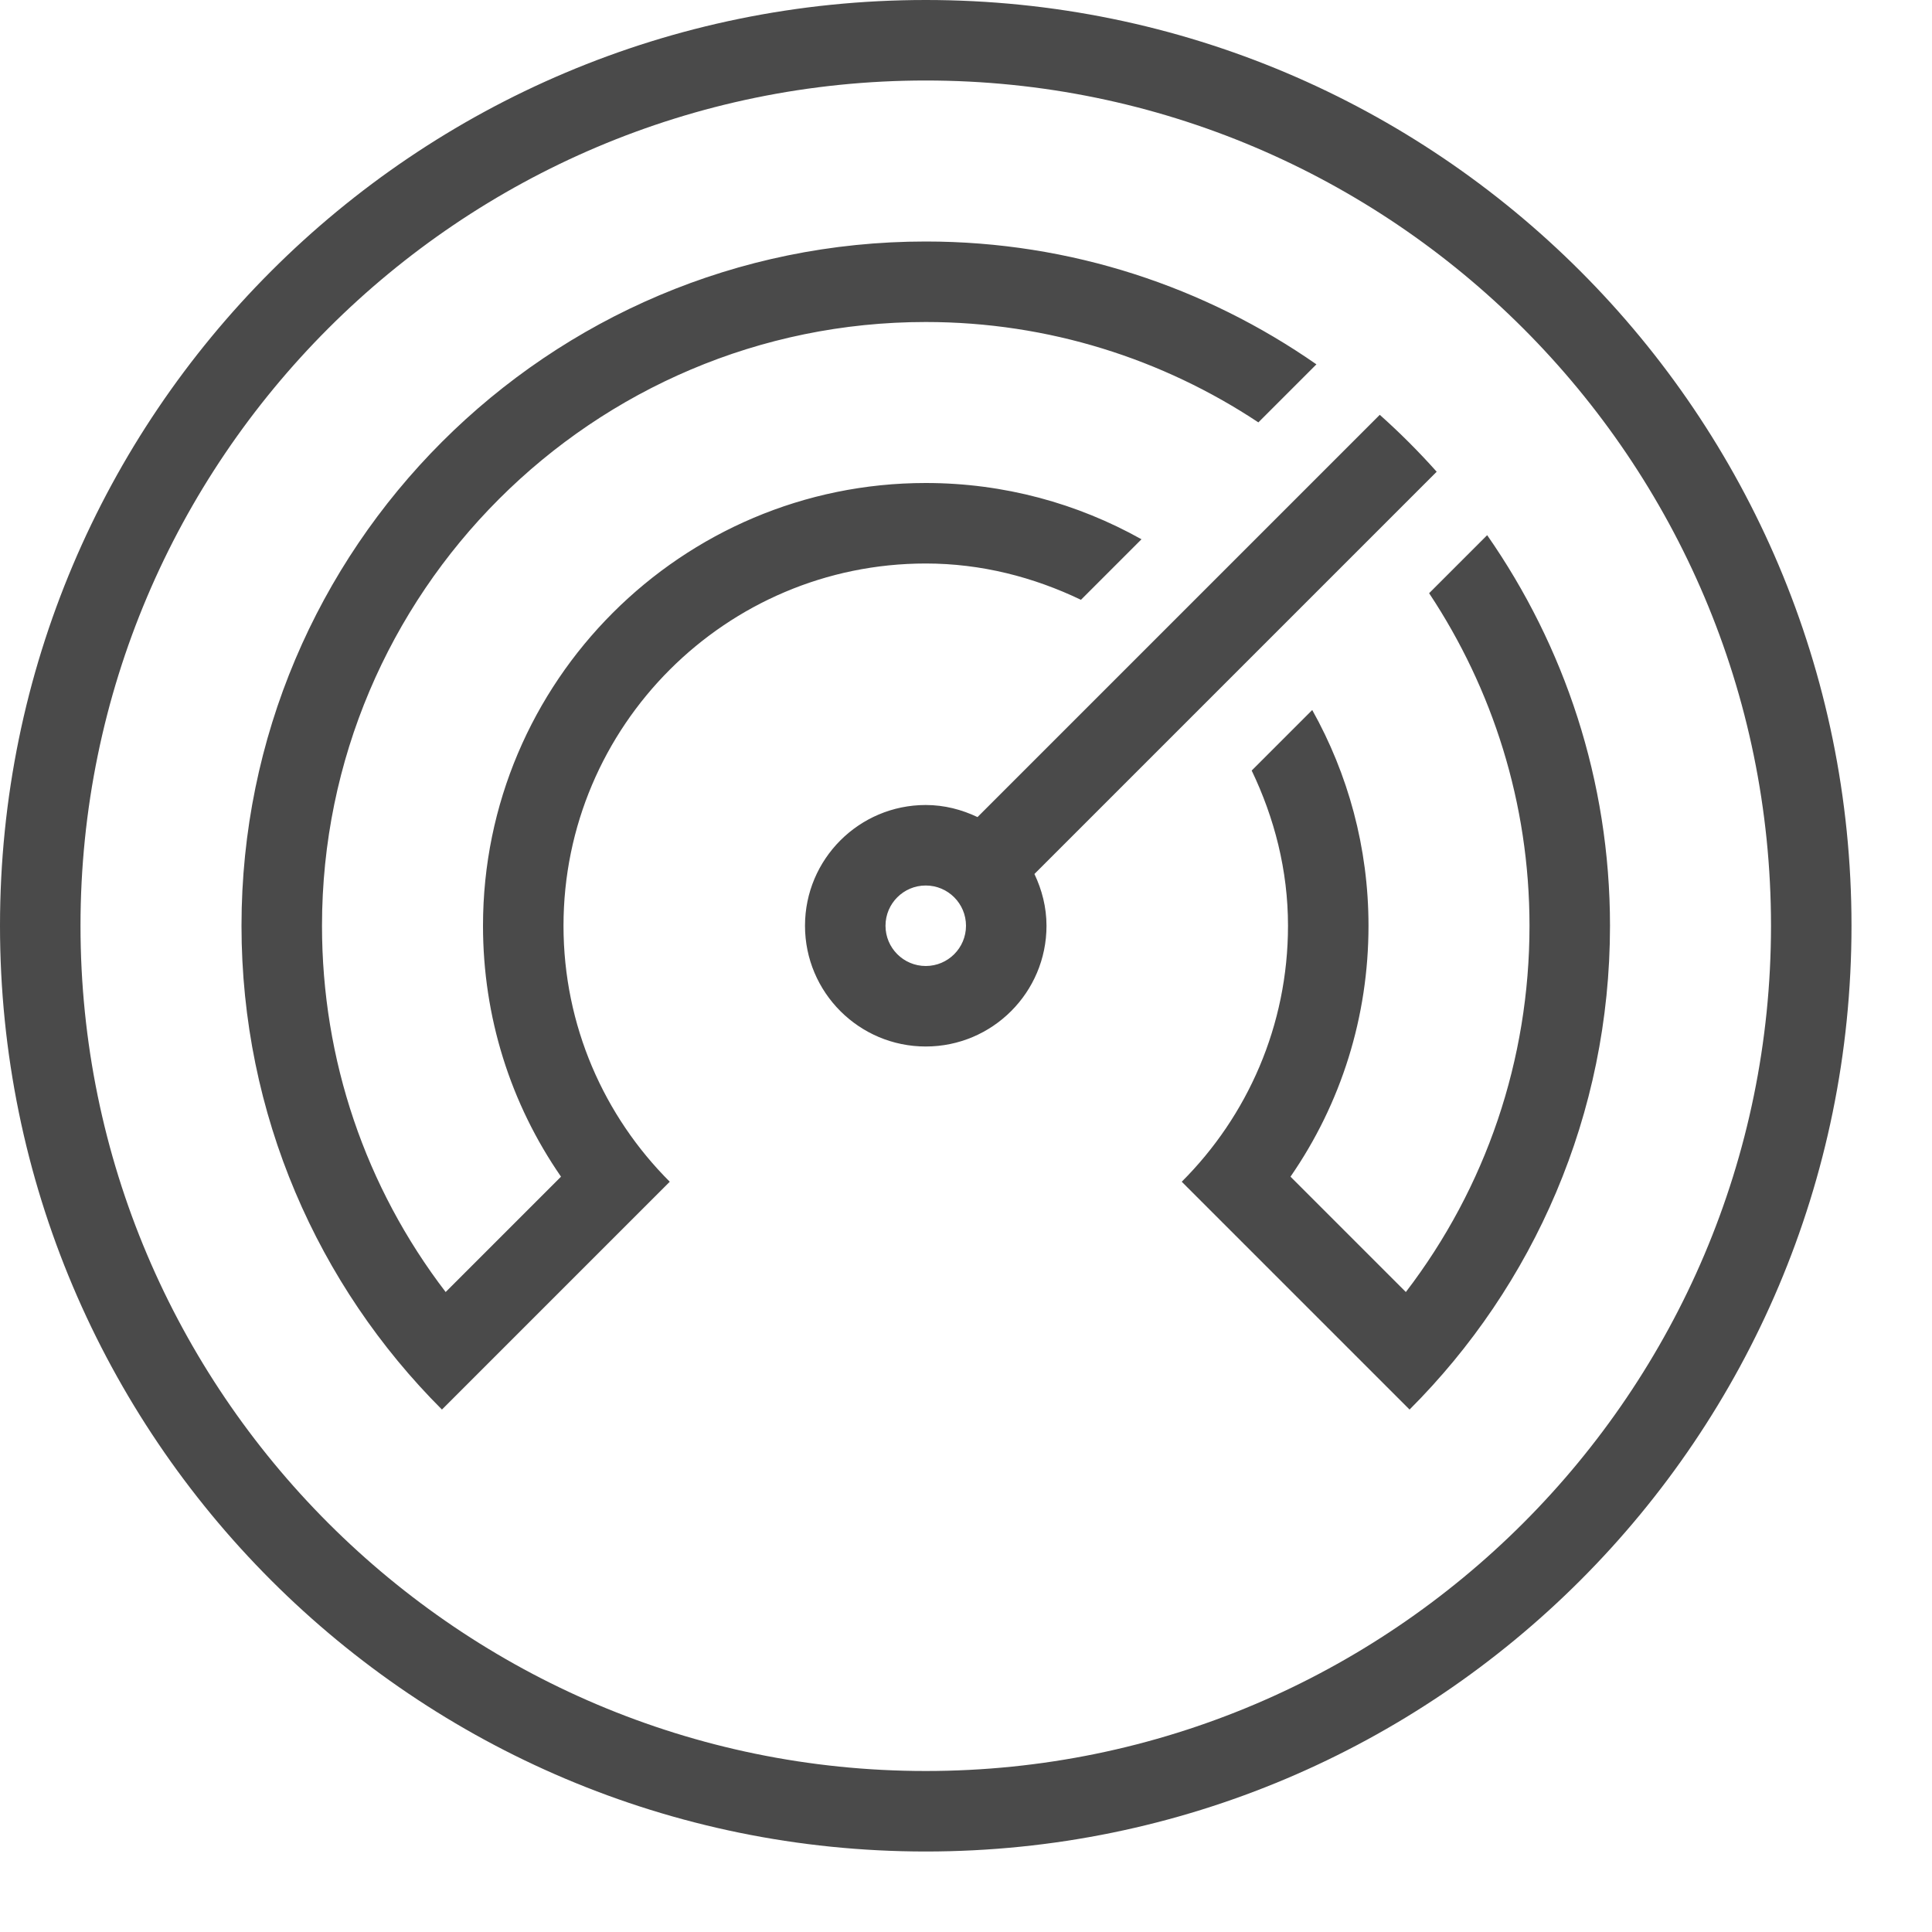 <?xml version="1.0" encoding="utf-8"?>
<!-- Generator: Adobe Illustrator 21.1.0, SVG Export Plug-In . SVG Version: 6.00 Build 0)  -->
<!DOCTYPE svg PUBLIC "-//W3C//DTD SVG 1.1//EN" "http://www.w3.org/Graphics/SVG/1.1/DTD/svg11.dtd">
<svg version="1.1" id="Layer_1" xmlns="http://www.w3.org/2000/svg" xmlns:xlink="http://www.w3.org/1999/xlink" x="0px" y="0px"
	 width="24px" height="24px" viewBox="0 0 24 24" enable-background="new 0 0 24 24" xml:space="preserve">
<path fill="#4A4A4A" d="M11.5,1C17.29,1,22,5.71,22,11.5S17.29,22,11.5,22S1,17.29,1,11.5S5.71,1,11.5,1 M11.5,0
	C5.149,0,0,5.149,0,11.5S5.149,23,11.5,23S23,17.851,23,11.5S17.851,0,11.5,0L11.5,0z M17.847,5.86
	c-0.222-0.249-0.458-0.485-0.707-0.707l-4.997,4.997C11.947,10.057,11.731,10,11.5,10c-0.828,0-1.5,0.672-1.5,1.5s0.672,1.5,1.5,1.5
	s1.5-0.672,1.5-1.5c0-0.231-0.057-0.447-0.15-0.643L17.847,5.86z M11.5,12c-0.276,0-0.5-0.224-0.5-0.5s0.224-0.5,0.5-0.5
	s0.5,0.224,0.5,0.5S11.776,12,11.5,12z M11.5,7c0.693,0,1.341,0.17,1.928,0.451l0.752-0.752C13.387,6.255,12.474,6,11.5,6
	C8.467,6,6,8.467,6,11.5c0,1.129,0.339,2.206,0.969,3.117L5.536,16.05C4.54,14.749,4,13.166,4,11.5C4,7.364,7.364,4,11.5,4
	c1.526,0,2.946,0.461,4.132,1.247l0.721-0.721C14.976,3.567,13.305,3,11.5,3c0,0,0,0,0,0C6.806,3,3,6.806,3,11.5
	c0,2.347,0.951,4.472,2.49,6.01l2.83-2.83C7.505,13.866,7,12.741,7,11.5C7,9.019,9.019,7,11.5,7z M20,11.5
	c0-1.805-0.567-3.476-1.526-4.852l-0.721,0.721C18.539,8.554,19,9.974,19,11.5c0,1.666-0.54,3.249-1.536,4.55l-1.433-1.433
	C16.661,13.706,17,12.629,17,11.5c0-0.973-0.255-1.886-0.699-2.68l-0.752,0.752C15.83,10.159,16,10.807,16,11.5
	c0,1.241-0.505,2.366-1.32,3.18l2.83,2.83C19.049,15.972,20,13.847,20,11.5z"/>
</svg>
